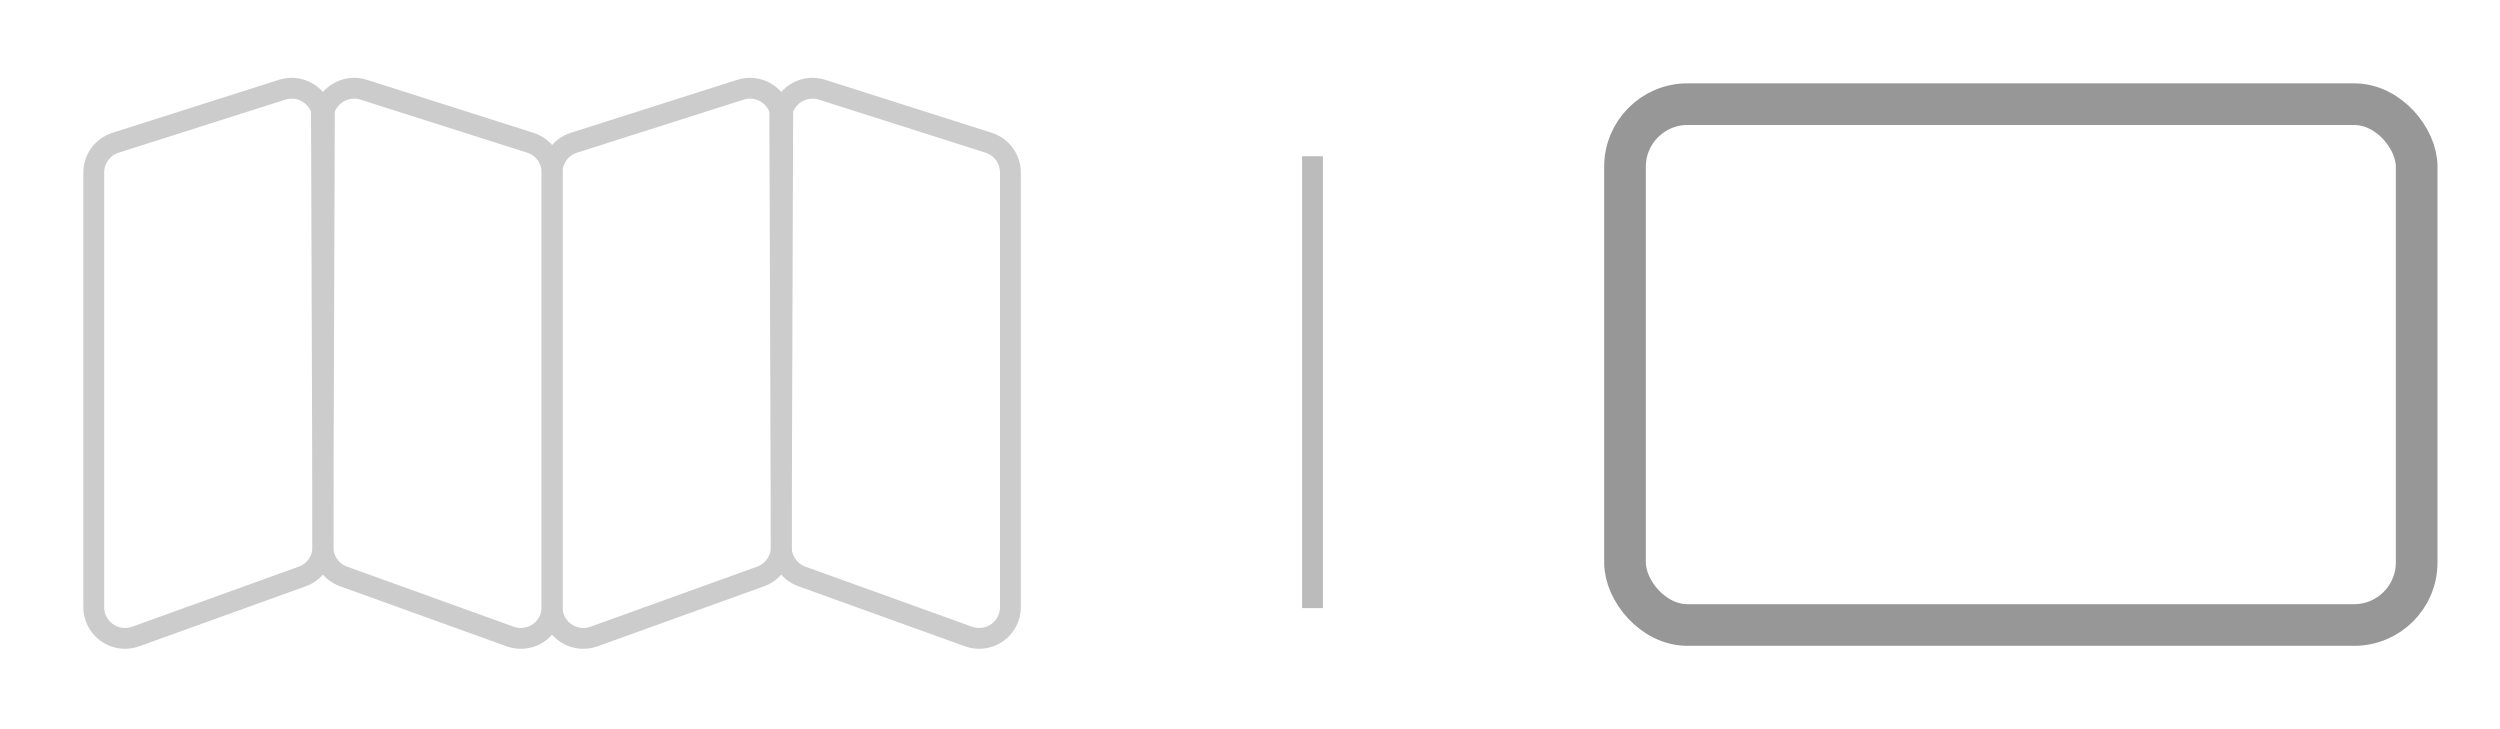 <?xml version="1.0" encoding="UTF-8"?>
<svg width="120px" height="35px" viewBox="0 0 120 35" version="1.1" xmlns="http://www.w3.org/2000/svg" xmlns:xlink="http://www.w3.org/1999/xlink">
    <title>flat</title>
    <g id="flat" stroke="none" stroke-width="1" fill="none" fill-rule="evenodd">
        <g id="Group" transform="translate(4, 3)">
            <g id="Group-53" stroke="#CCCCCC">
                <path d="M11.429,2.281 C11.304,1.886 11.03,1.579 10.689,1.403 C10.348,1.227 9.94,1.18 9.545,1.306 L1.545,3.852 C1.234,3.952 0.973,4.146 0.789,4.396 C0.606,4.647 0.5,4.955 0.5,5.282 L0.5,26.142 C0.5,26.316 0.53,26.488 0.589,26.651 C0.729,27.041 1.014,27.336 1.362,27.5 C1.709,27.663 2.119,27.694 2.509,27.554 L10.509,24.67 C10.806,24.563 11.054,24.369 11.227,24.122 C11.401,23.875 11.5,23.576 11.5,23.259 L11.429,2.281 Z" id="Rectangle"></path>
                <path d="M22.429,2.281 C22.304,1.886 22.03,1.579 21.689,1.403 C21.348,1.227 20.94,1.18 20.545,1.306 L12.545,3.852 C12.234,3.952 11.973,4.146 11.789,4.396 C11.606,4.647 11.5,4.955 11.5,5.282 L11.5,26.142 C11.5,26.316 11.53,26.488 11.589,26.651 C11.729,27.041 12.014,27.336 12.362,27.5 C12.709,27.663 13.119,27.694 13.509,27.554 L21.509,24.67 C21.806,24.563 22.054,24.369 22.227,24.122 C22.401,23.875 22.5,23.576 22.5,23.259 L22.429,2.281 Z" id="Rectangle" transform="translate(17, 14.495) scale(-1, 1) translate(-17, -14.495) "></path>
                <path d="M33.429,2.281 C33.304,1.886 33.03,1.579 32.689,1.403 C32.348,1.227 31.94,1.18 31.545,1.306 L23.545,3.852 C23.234,3.952 22.973,4.146 22.789,4.396 C22.606,4.647 22.5,4.955 22.5,5.282 L22.5,26.142 C22.5,26.316 22.53,26.488 22.589,26.651 C22.729,27.041 23.014,27.336 23.362,27.5 C23.709,27.663 24.119,27.694 24.509,27.554 L32.509,24.67 C32.806,24.563 33.054,24.369 33.227,24.122 C33.401,23.875 33.5,23.576 33.5,23.259 L33.429,2.281 Z" id="Rectangle"></path>
                <path d="M44.429,2.281 C44.304,1.886 44.03,1.579 43.689,1.403 C43.348,1.227 42.94,1.18 42.545,1.306 L34.545,3.852 C34.234,3.952 33.973,4.146 33.789,4.396 C33.606,4.647 33.5,4.955 33.5,5.282 L33.5,26.142 C33.5,26.316 33.53,26.488 33.589,26.651 C33.729,27.041 34.014,27.336 34.362,27.5 C34.709,27.663 35.119,27.694 35.509,27.554 L43.509,24.67 C43.806,24.563 44.054,24.369 44.227,24.122 C44.401,23.875 44.5,23.576 44.5,23.259 L44.429,2.281 Z" id="Rectangle" transform="translate(39, 14.495) scale(-1, 1) translate(-39, -14.495) "></path>
            </g>
            <rect id="Rectangle" stroke="#979797" stroke-width="2" x="74" y="2" width="38" height="25" rx="3"></rect>
            <line x1="59" y1="5" x2="59" y2="25.689" id="Line" stroke="#BBBBBB" stroke-linecap="square"></line>
        </g>
    </g>
</svg>